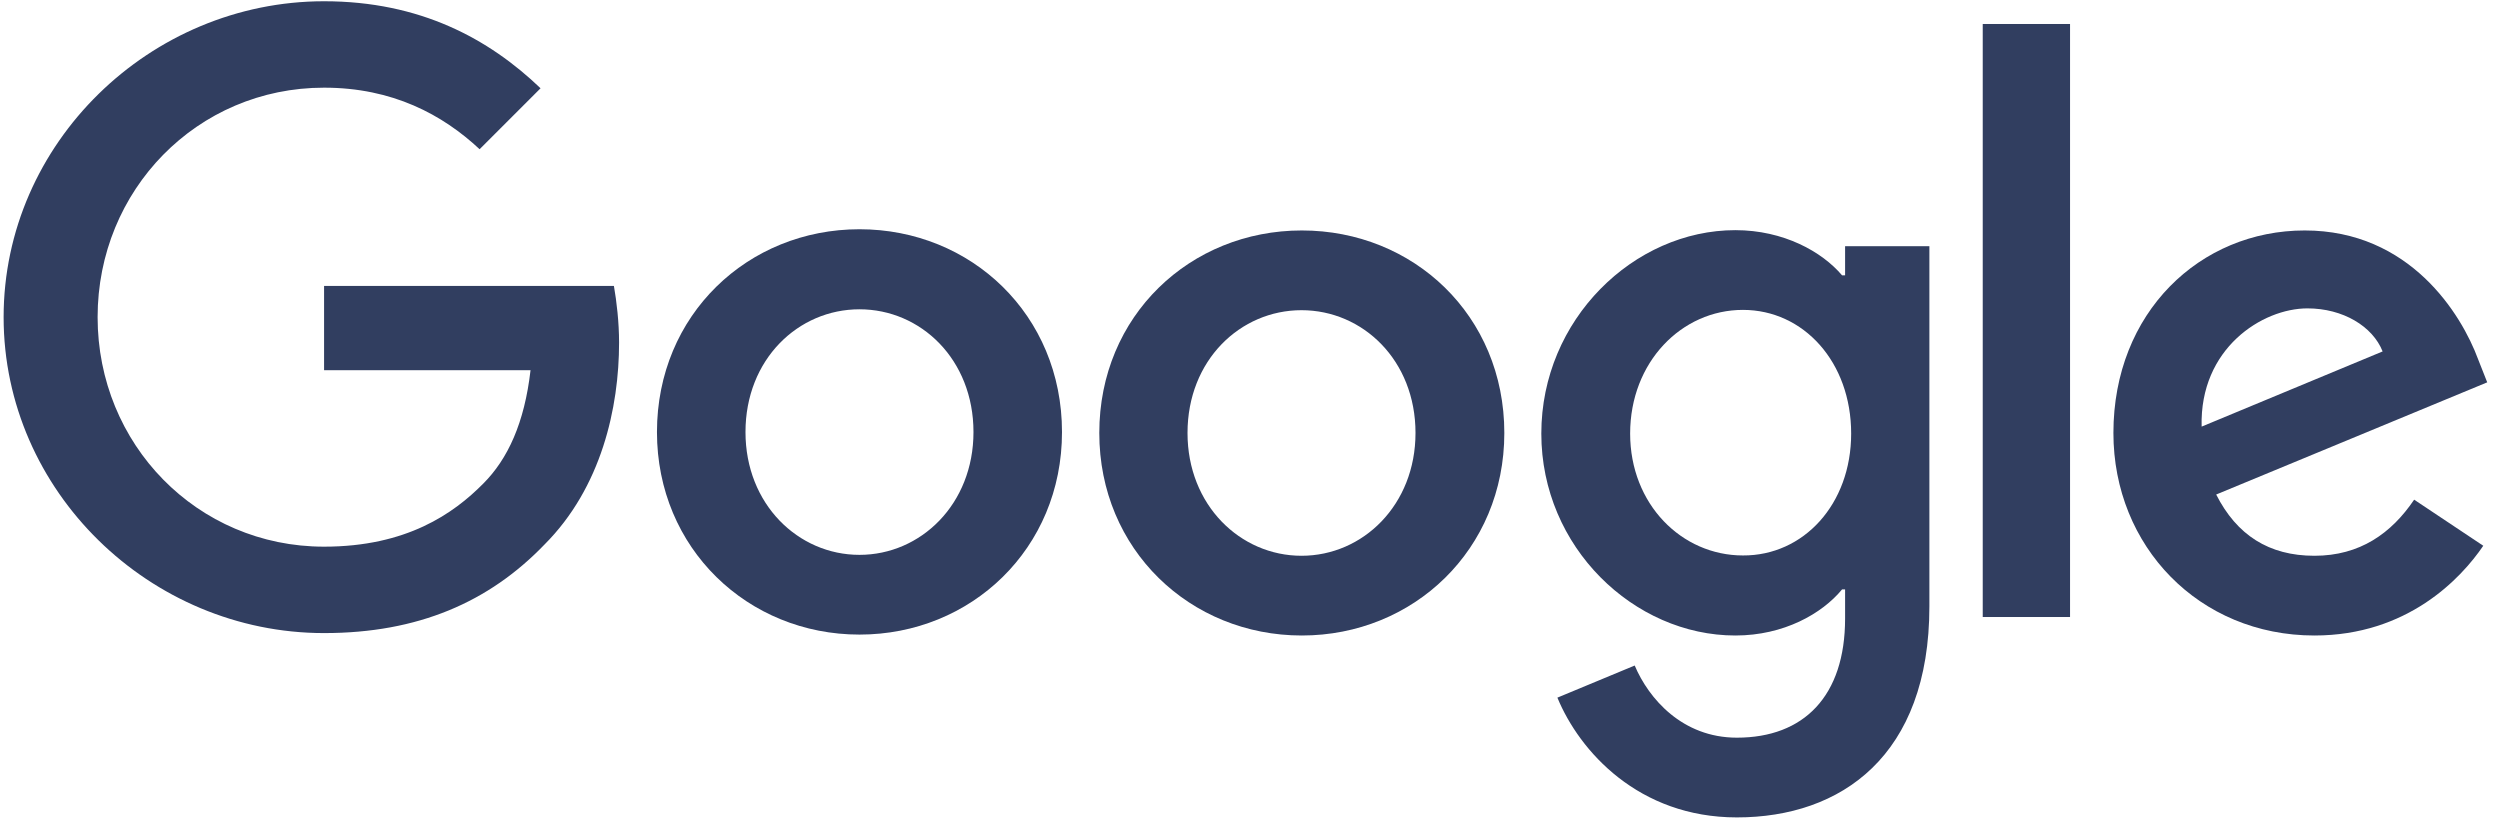 <svg width="159" height="52" viewBox="0 0 159 52" fill="none" xmlns="http://www.w3.org/2000/svg">
<g clip-path="url(#clip0_247:2093)">
<path d="M153.54 31.779L157.936 34.71C156.51 36.812 153.097 40.418 147.196 40.418C139.869 40.418 134.413 34.749 134.413 27.538C134.413 19.863 139.927 14.657 146.579 14.657C153.27 14.657 156.548 19.979 157.609 22.852L158.187 24.317L140.949 31.452C142.26 34.035 144.304 35.347 147.196 35.347C150.089 35.347 152.094 33.92 153.54 31.779ZM140.024 27.133L151.535 22.351C150.899 20.75 149.009 19.613 146.753 19.613C143.88 19.613 139.889 22.158 140.024 27.133Z" fill="#313E60"/>
<path d="M126.102 1.526H131.655V39.242H126.102V1.526Z" fill="#313E60"/>
<path d="M117.348 15.66H122.709V38.567C122.709 48.073 117.098 51.987 110.465 51.987C104.217 51.987 100.457 47.783 99.05 44.37L103.967 42.327C104.854 44.428 106.994 46.916 110.465 46.916C114.726 46.916 117.348 44.274 117.348 39.338V37.487H117.155C115.883 39.029 113.453 40.418 110.368 40.418C103.928 40.418 98.028 34.807 98.028 27.576C98.028 20.307 103.928 14.638 110.368 14.638C113.434 14.638 115.883 16.007 117.155 17.511H117.348V15.66ZM117.734 27.576C117.734 23.026 114.707 19.709 110.85 19.709C106.955 19.709 103.677 23.026 103.677 27.576C103.677 32.069 106.955 35.327 110.85 35.327C114.707 35.347 117.734 32.069 117.734 27.576Z" fill="#313E60"/>
<path d="M67.543 27.48C67.543 34.903 61.759 40.36 54.663 40.36C47.567 40.36 41.783 34.884 41.783 27.48C41.783 20.018 47.567 14.58 54.663 14.58C61.759 14.58 67.543 20.018 67.543 27.48ZM61.913 27.48C61.913 22.852 58.558 19.671 54.663 19.671C50.768 19.671 47.413 22.852 47.413 27.48C47.413 32.069 50.768 35.289 54.663 35.289C58.558 35.289 61.913 32.069 61.913 27.48Z" fill="#313E60"/>
<path d="M95.675 27.538C95.675 34.961 89.891 40.418 82.795 40.418C75.7 40.418 69.915 34.961 69.915 27.538C69.915 20.075 75.7 14.657 82.795 14.657C89.891 14.657 95.675 20.056 95.675 27.538ZM90.026 27.538C90.026 22.91 86.671 19.728 82.776 19.728C78.881 19.728 75.526 22.91 75.526 27.538C75.526 32.127 78.881 35.347 82.776 35.347C86.69 35.347 90.026 32.107 90.026 27.538Z" fill="#313E60"/>
<path d="M20.611 34.768C12.532 34.768 6.208 28.251 6.208 20.172C6.208 12.093 12.532 5.576 20.611 5.576C24.969 5.576 28.151 7.292 30.503 9.49L34.379 5.614C31.101 2.471 26.724 0.08 20.611 0.08C9.544 0.08 0.23 9.104 0.23 20.172C0.23 31.24 9.544 40.264 20.611 40.264C26.589 40.264 31.101 38.297 34.629 34.633C38.254 31.008 39.373 25.918 39.373 21.791C39.373 20.5 39.218 19.169 39.045 18.186H20.611V23.546H33.742C33.357 26.901 32.296 29.196 30.734 30.758C28.845 32.666 25.856 34.768 20.611 34.768Z" fill="#313E60"/>
</g>
<defs>
<clipPath id="clip0_247:2093">
<rect width="158.476" height="52" fill="white"/>
</clipPath>
</defs>
</svg>
